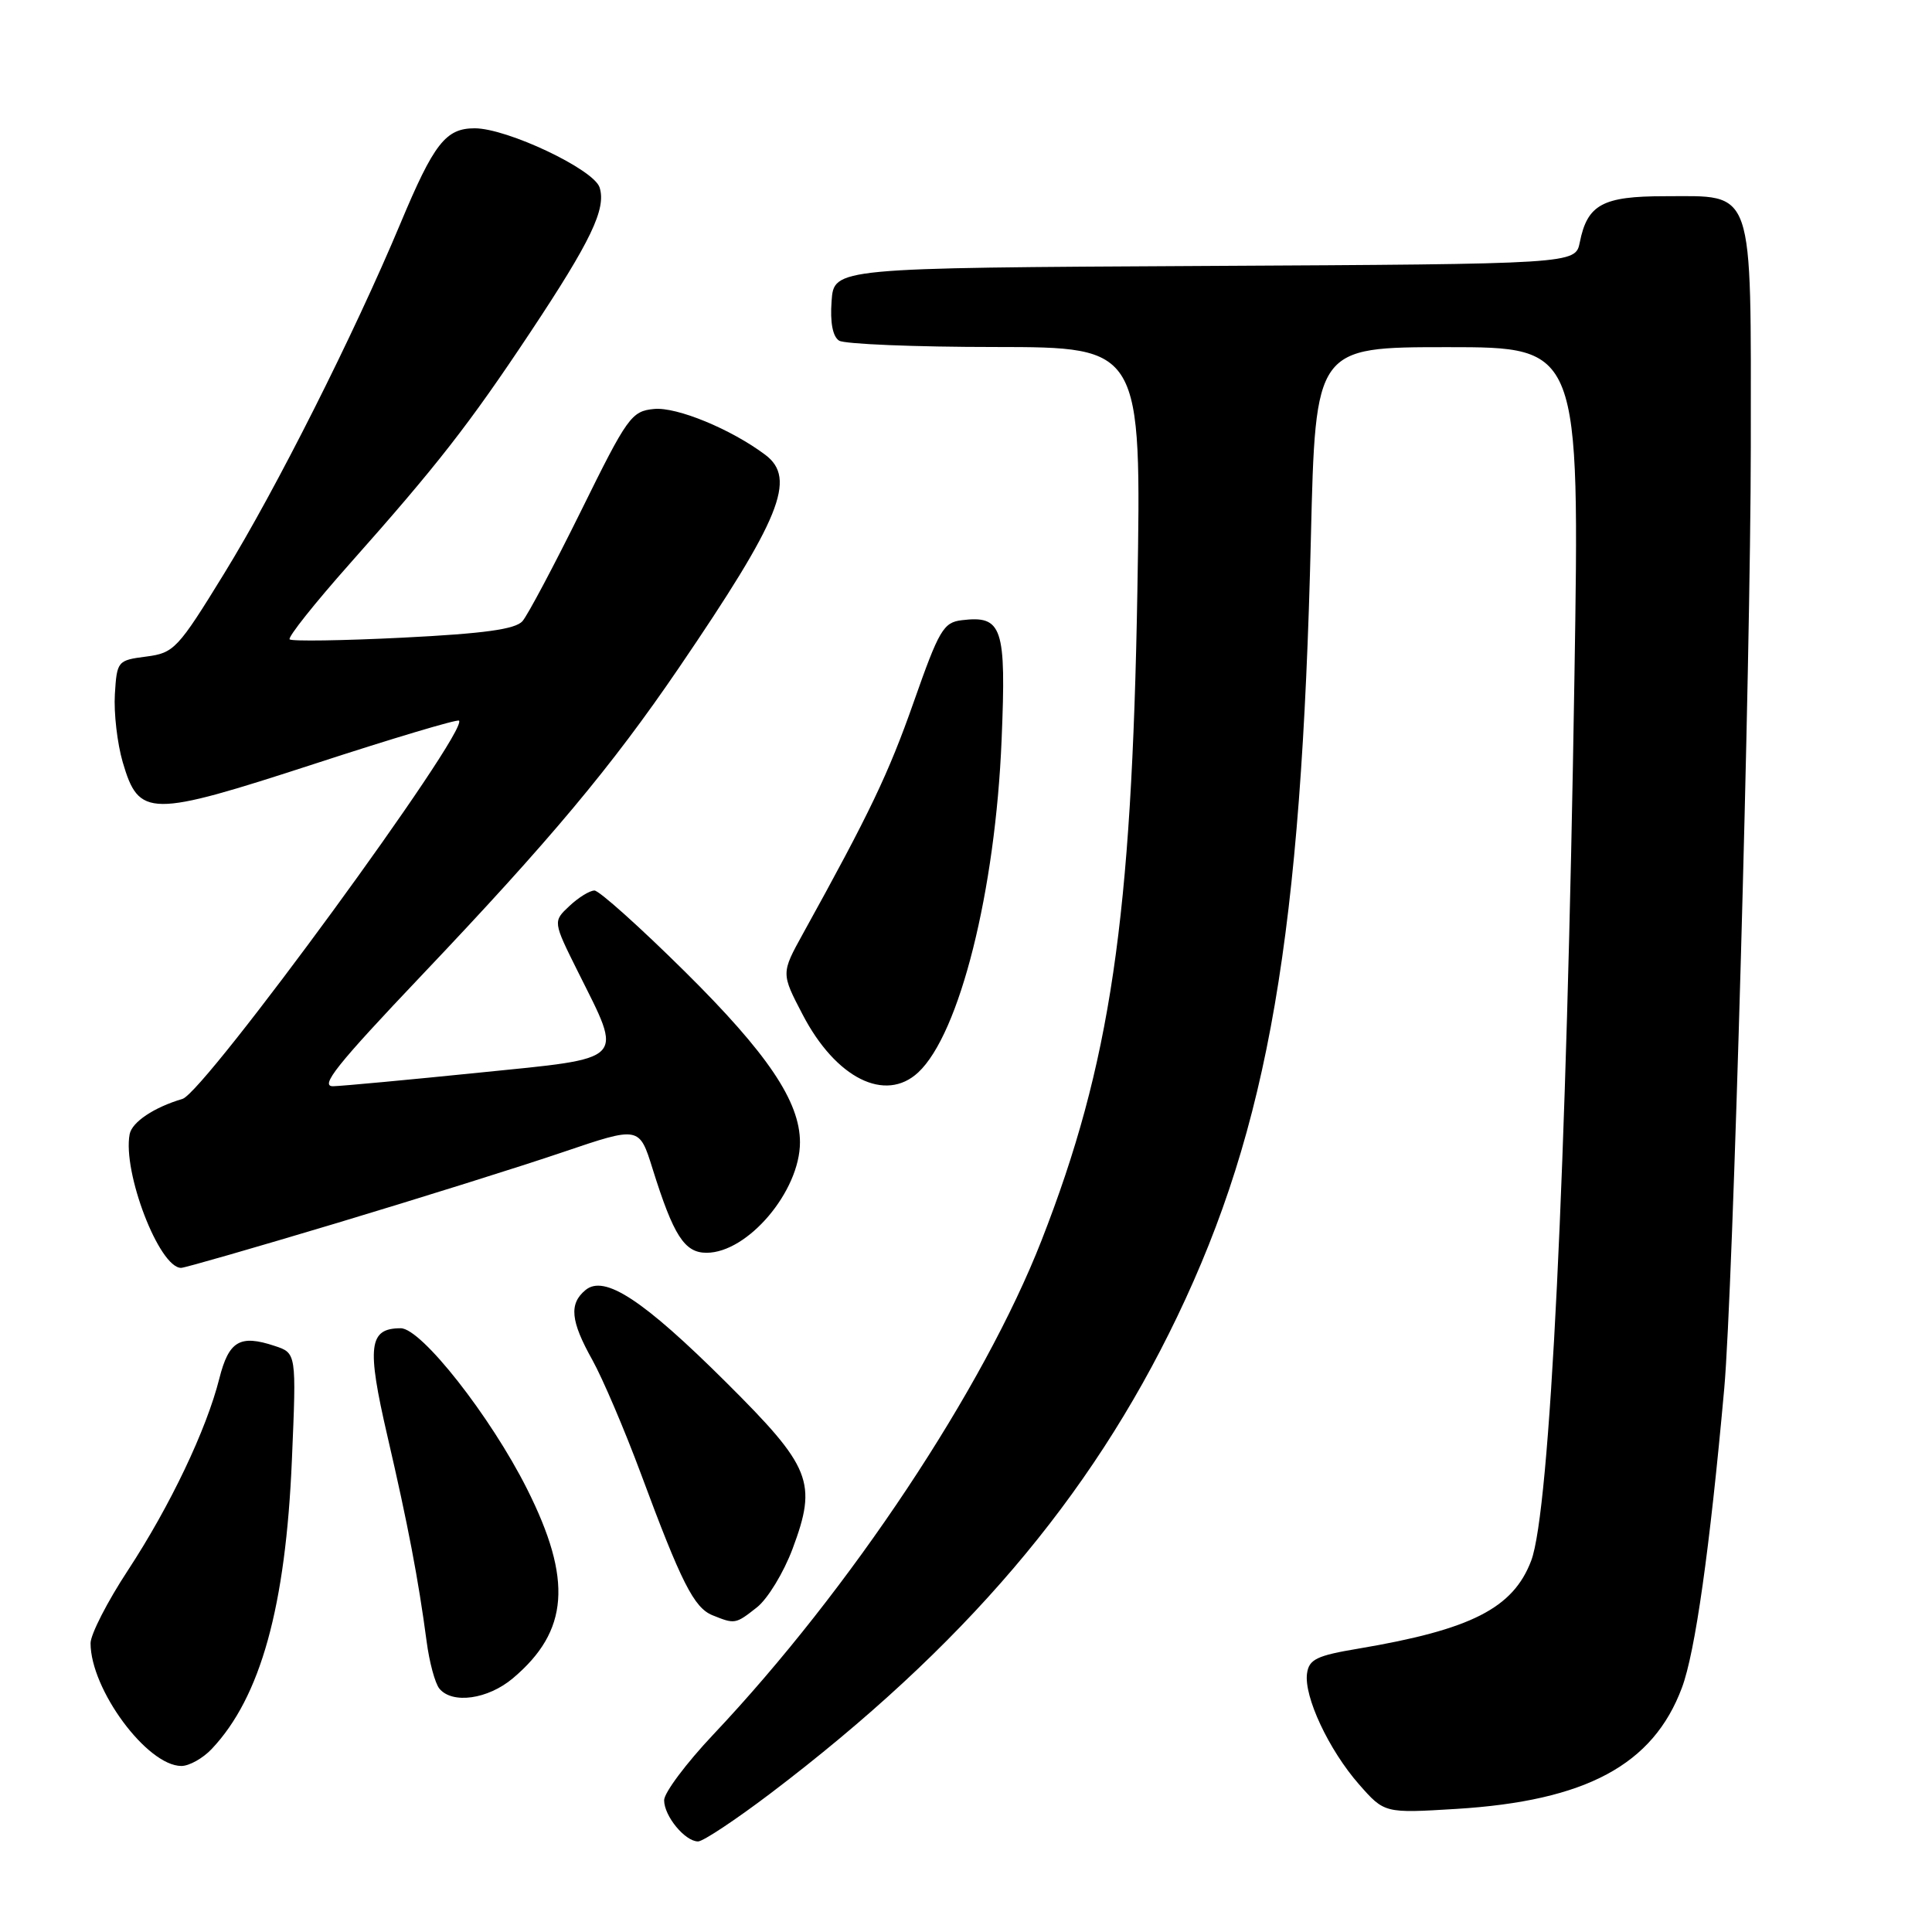 <?xml version="1.0" encoding="UTF-8" standalone="no"?>
<!DOCTYPE svg PUBLIC "-//W3C//DTD SVG 1.1//EN" "http://www.w3.org/Graphics/SVG/1.1/DTD/svg11.dtd" >
<svg xmlns="http://www.w3.org/2000/svg" xmlns:xlink="http://www.w3.org/1999/xlink" version="1.1" viewBox="0 0 256 256">
 <g >
 <path fill="currentColor"
d=" M 102.10 237.63 C 127.62 218.26 144.41 198.58 155.97 174.50 C 168.09 149.24 172.45 123.85 173.70 71.25 C 174.31 46.00 174.31 46.00 191.81 46.00 C 209.32 46.00 209.32 46.00 208.62 89.75 C 207.59 155.07 205.38 200.24 202.89 206.80 C 200.50 213.10 194.94 215.93 180.00 218.45 C 174.48 219.37 173.45 219.87 173.19 221.73 C 172.75 224.78 176.07 231.87 180.08 236.44 C 183.45 240.27 183.45 240.27 192.97 239.69 C 210.15 238.63 219.04 233.86 222.86 223.64 C 224.62 218.95 226.55 205.29 228.47 184.00 C 229.63 171.16 231.97 87.91 231.99 59.25 C 232.00 24.31 232.58 26.00 220.57 26.00 C 212.35 26.00 210.33 27.10 209.33 32.11 C 208.75 34.98 208.75 34.98 159.63 35.24 C 110.50 35.50 110.50 35.50 110.19 39.90 C 109.98 42.74 110.34 44.60 111.19 45.14 C 111.91 45.59 121.22 45.98 131.88 45.98 C 151.25 46.00 151.25 46.00 150.71 78.25 C 149.97 121.79 147.14 141.01 138.01 164.36 C 130.32 184.02 112.68 210.59 94.52 229.83 C 90.93 233.63 88.00 237.55 88.00 238.54 C 88.00 240.64 90.77 244.00 92.50 244.00 C 93.16 244.00 97.48 241.13 102.10 237.63 Z  M 28.05 231.75 C 34.53 224.90 37.86 212.89 38.68 193.40 C 39.28 179.29 39.28 179.29 36.39 178.34 C 31.79 176.81 30.32 177.68 29.06 182.67 C 27.35 189.45 22.55 199.53 16.96 208.06 C 14.23 212.21 12.00 216.57 12.00 217.73 C 12.00 223.86 19.50 234.00 24.04 234.00 C 25.07 234.00 26.88 232.99 28.05 231.75 Z  M 67.96 222.38 C 75.38 216.13 75.89 209.34 69.83 197.28 C 65.00 187.67 55.83 176.00 53.10 176.00 C 48.86 176.00 48.57 178.35 51.33 190.27 C 54.07 202.09 55.43 209.23 56.53 217.50 C 56.89 220.25 57.65 223.06 58.22 223.75 C 59.93 225.83 64.65 225.17 67.96 222.38 Z  M 100.30 212.98 C 101.72 211.86 103.83 208.39 105.01 205.25 C 108.32 196.40 107.53 194.42 96.18 183.13 C 85.21 172.22 80.08 168.86 77.58 170.94 C 75.38 172.76 75.60 175.04 78.49 180.20 C 79.85 182.65 82.75 189.43 84.92 195.27 C 90.27 209.70 91.96 213.04 94.41 214.03 C 97.38 215.23 97.46 215.22 100.30 212.98 Z  M 44.67 162.05 C 55.58 158.77 69.05 154.55 74.60 152.66 C 84.71 149.23 84.71 149.23 86.47 154.87 C 89.25 163.75 90.70 166.00 93.62 166.00 C 99.09 166.00 106.00 157.83 106.00 151.36 C 106.00 145.96 101.71 139.59 90.76 128.75 C 84.79 122.84 79.39 118.00 78.77 118.00 C 78.14 118.00 76.65 118.92 75.45 120.05 C 73.26 122.10 73.26 122.10 76.60 128.80 C 82.59 140.81 83.25 140.13 63.50 142.13 C 54.15 143.08 45.45 143.89 44.17 143.93 C 42.30 143.99 44.58 141.13 55.86 129.25 C 72.89 111.32 81.00 101.63 89.95 88.50 C 103.44 68.69 105.58 63.41 101.41 60.27 C 96.87 56.86 89.68 53.90 86.67 54.19 C 83.67 54.48 83.14 55.22 77.00 67.68 C 73.42 74.92 69.93 81.50 69.23 82.31 C 68.28 83.38 64.18 83.95 53.42 84.49 C 45.42 84.89 38.66 84.99 38.38 84.72 C 38.11 84.44 41.70 79.93 46.36 74.68 C 57.91 61.68 62.14 56.27 70.29 44.00 C 78.31 31.92 80.35 27.67 79.45 24.84 C 78.69 22.44 67.20 17.00 62.90 17.00 C 59.06 17.00 57.50 18.99 53.05 29.63 C 46.90 44.31 36.56 64.86 29.70 76.00 C 23.55 86.01 23.06 86.52 19.37 87.00 C 15.58 87.49 15.49 87.59 15.22 92.00 C 15.07 94.47 15.54 98.52 16.26 100.99 C 18.42 108.33 19.76 108.34 41.65 101.22 C 51.98 97.85 60.61 95.27 60.82 95.49 C 62.15 96.82 27.12 144.74 24.18 145.61 C 20.40 146.73 17.50 148.67 17.18 150.28 C 16.22 155.31 21.09 168.00 24.00 168.00 C 24.47 168.00 33.77 165.32 44.67 162.05 Z  M 121.67 142.10 C 127.15 136.99 131.90 118.06 132.72 97.99 C 133.34 83.08 132.82 81.53 127.44 82.18 C 125.01 82.47 124.43 83.47 121.08 93.00 C 117.73 102.53 115.25 107.71 106.39 123.73 C 103.50 128.97 103.50 128.97 106.36 134.45 C 110.75 142.88 117.31 146.16 121.67 142.10 Z "/>
</g>
</svg>